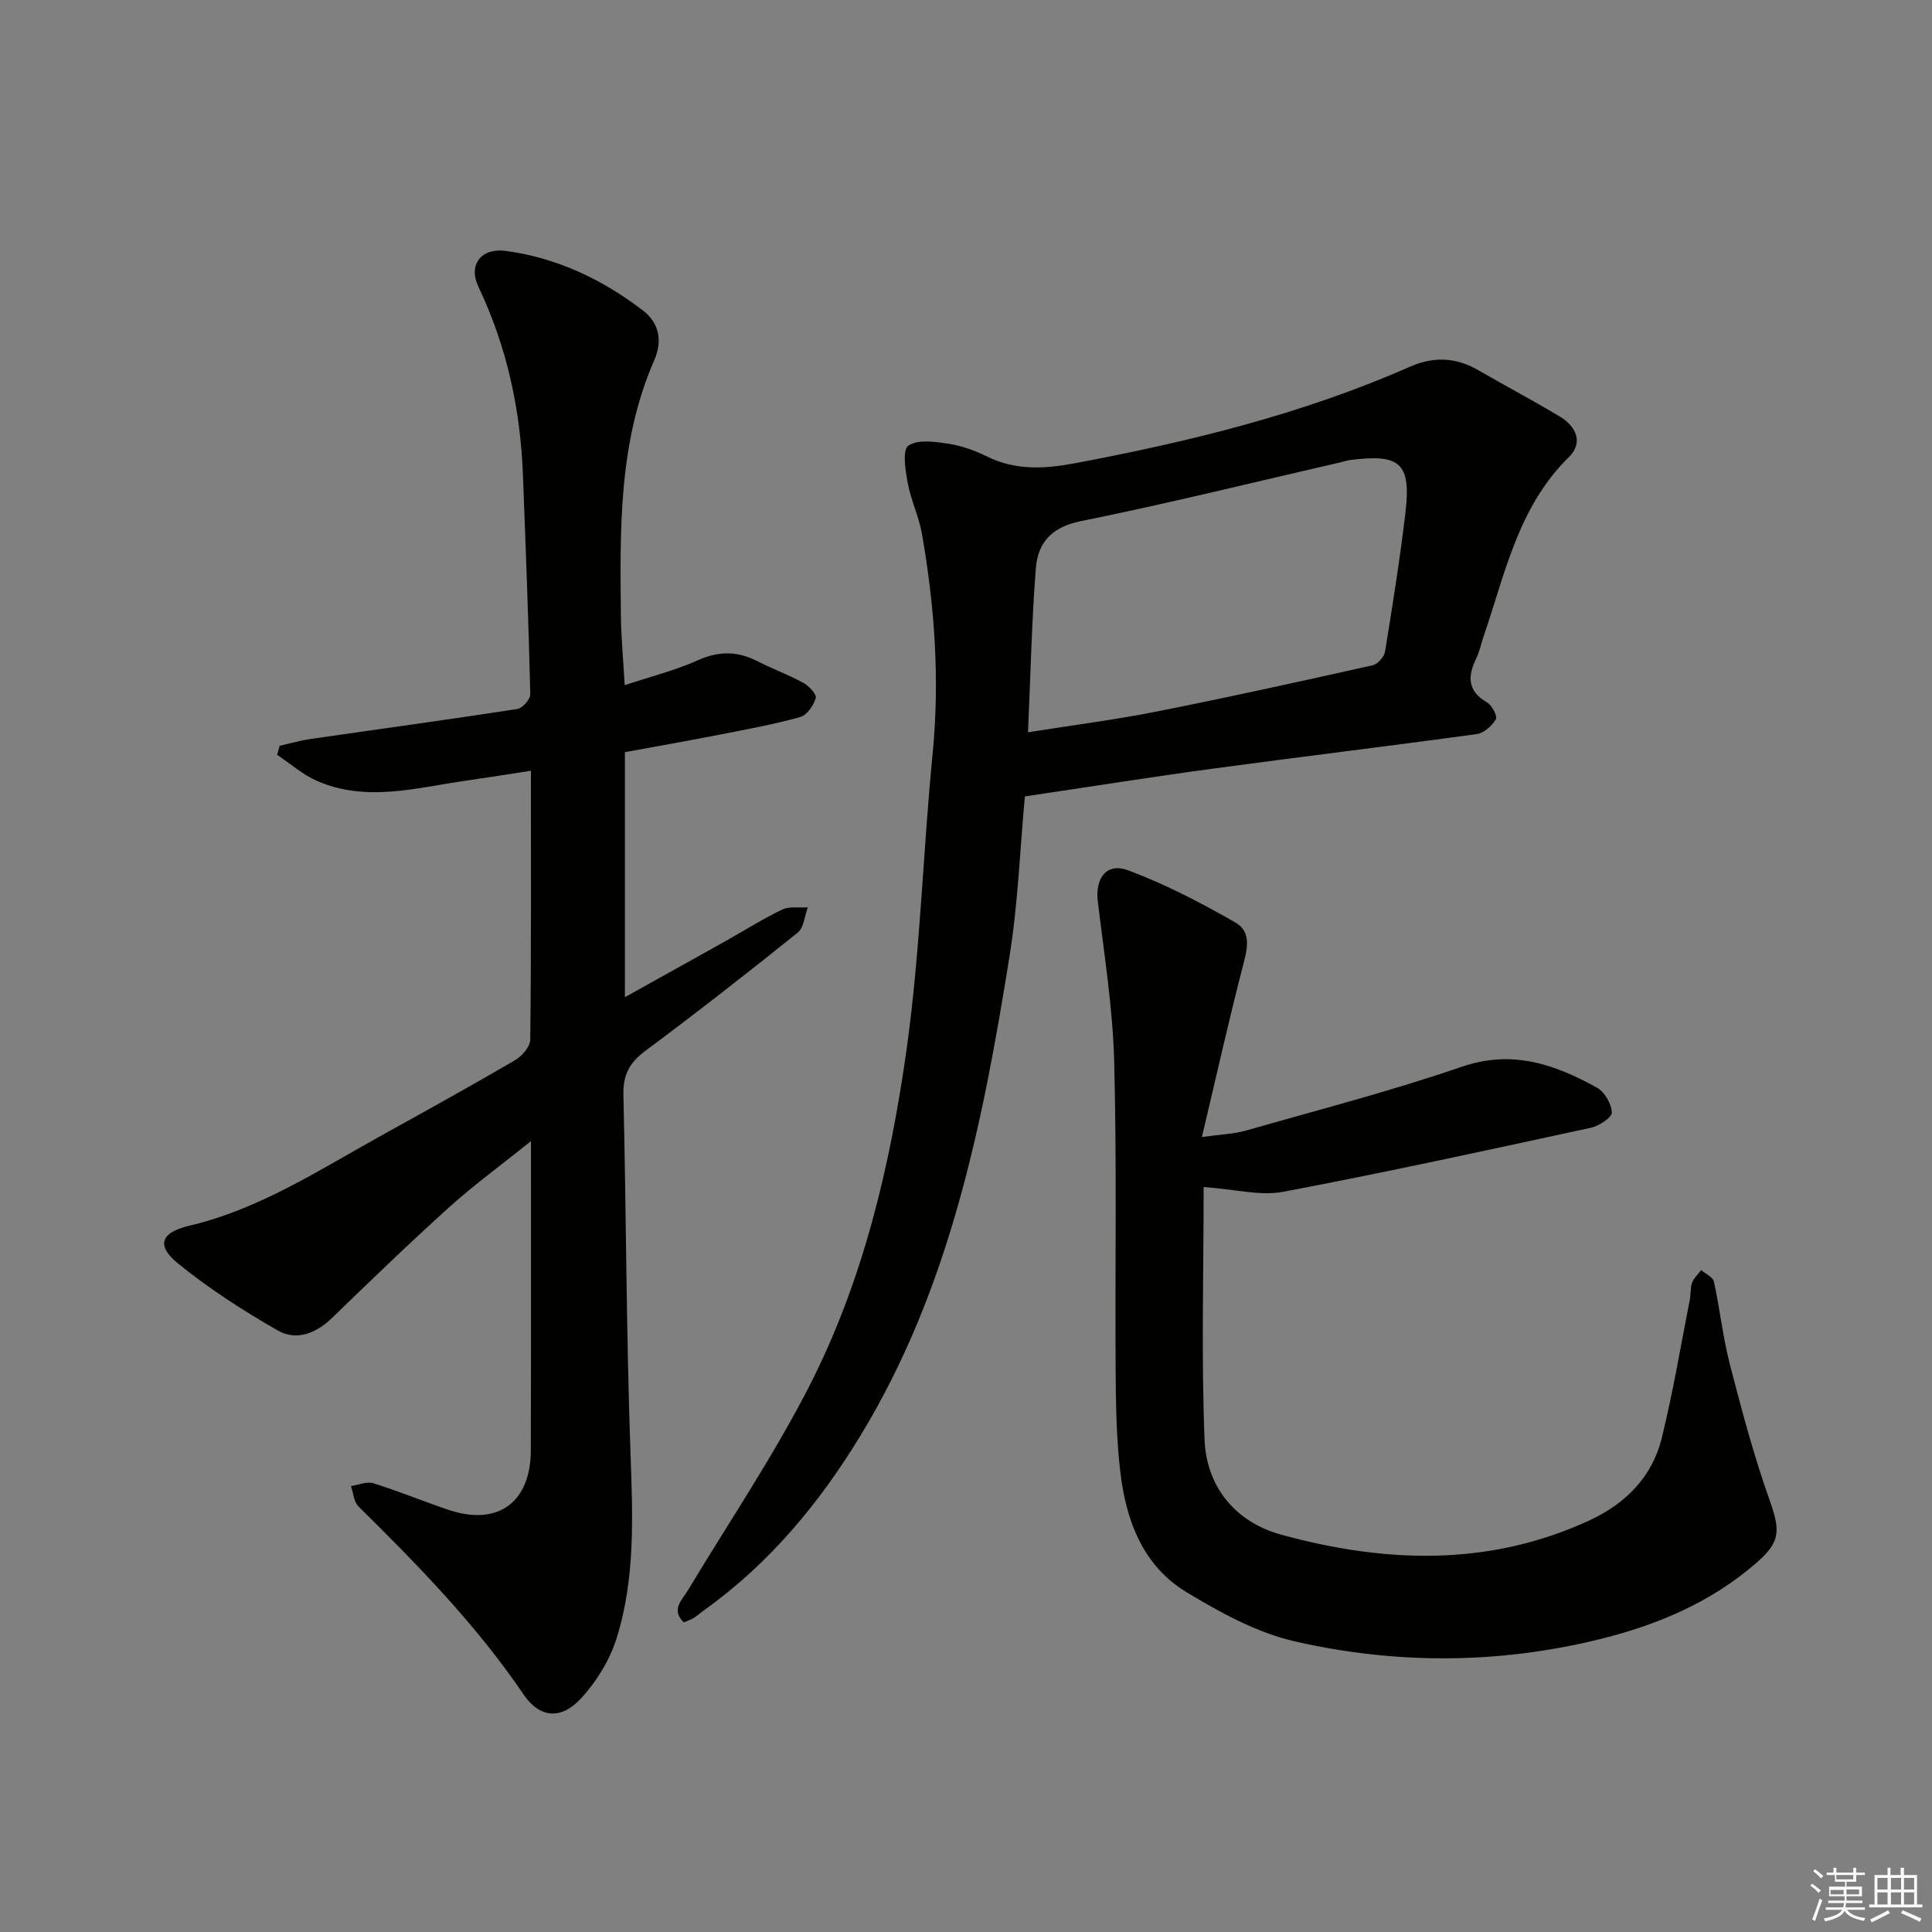 <svg enable-background="new 0 0 400 400" viewBox="0 0 400 400" xmlns="http://www.w3.org/2000/svg"><rect x="0" y="0" width="400" height="400" fill="#808080" stroke="none"/><g fill="#010100"><path d="m109.93 236.26c-6.36 5.11-11.85 9.11-16.87 13.63-8.27 7.46-16.29 15.2-24.29 22.95-3.34 3.24-7.4 4.84-11.3 2.6-7.17-4.11-14.2-8.63-20.6-13.84-4.64-3.77-3.56-6.44 2.33-7.83 14.5-3.42 26.81-11.49 39.58-18.57 9.31-5.16 18.62-10.3 27.81-15.67 1.45-.84 3.17-2.8 3.19-4.25.22-18.31.14-36.61.14-55.7-4.77.73-9.08 1.42-13.41 2.04-10.3 1.47-20.65 4.53-30.88.06-2.97-1.3-5.51-3.57-8.25-5.4.17-.62.34-1.25.51-1.87 2.14-.48 4.25-1.1 6.41-1.41 14.27-2.07 28.56-4.01 42.81-6.21 1.07-.16 2.7-2.03 2.68-3.07-.36-15.13-.94-30.25-1.52-45.38-.52-13.59-3.33-26.6-9.22-38.97-2.16-4.53.55-8.08 5.58-7.43 10.6 1.39 20.05 5.89 28.47 12.33 3.29 2.51 4.16 6.18 2.35 10.32-7.41 16.97-7.09 34.99-6.9 52.97.05 4.47.48 8.93.79 14.29 5.29-1.75 10.42-3.03 15.17-5.16 4.36-1.95 8.23-1.89 12.36.23 3.1 1.59 6.41 2.78 9.46 4.46 1.16.63 2.8 2.4 2.57 3.14-.47 1.54-1.82 3.54-3.21 3.93-5.41 1.51-10.97 2.53-16.49 3.61-6.5 1.27-13.02 2.42-19.82 3.67v50.73c7.31-4.07 14.06-7.82 20.81-11.6 3.91-2.19 7.71-4.61 11.75-6.54 1.5-.72 3.53-.34 5.31-.46-.67 1.78-.82 4.21-2.09 5.23-10.38 8.34-20.88 16.54-31.56 24.49-3.27 2.43-4.63 4.98-4.53 9.11.59 24.63.59 49.28 1.46 73.9.46 13.03 1.06 26-2.85 38.54-1.42 4.56-4.2 9.07-7.46 12.58-4.06 4.37-8.48 4.02-11.79-.85-9.8-14.44-21.88-26.79-34.21-38.97-.96-.95-1.06-2.78-1.56-4.21 1.55-.23 3.28-1.01 4.63-.59 5.22 1.62 10.29 3.72 15.47 5.48 10.27 3.48 17.12-1.44 17.14-12.32.06-20.79.03-41.6.03-63.99z"/><path d="m212.19 164.89c-1 10.76-1.41 22.07-3.19 33.17-5.53 34.54-12.34 68.81-30.91 99.27-8.45 13.87-18.73 26.29-32.08 35.88-.81.58-1.57 1.24-2.4 1.78-.55.35-1.21.55-2.04.91-2.73-2.67-.36-4.62.91-6.73 8.38-13.94 17.52-27.49 24.94-41.92 11.26-21.92 16.9-45.86 20.29-70.07 2.83-20.19 3.37-40.7 5.37-61.02 1.51-15.38.45-30.55-2.21-45.67-.63-3.57-2.28-6.96-2.94-10.53-.48-2.59-1.13-6.81.12-7.68 1.94-1.35 5.49-.84 8.25-.42 2.74.41 5.5 1.4 8 2.63 5.99 2.95 11.95 2.61 18.35 1.4 23.72-4.47 47.06-10.18 69.23-19.95 4.97-2.19 9.58-1.97 14.23.73 5.61 3.25 11.36 6.27 16.91 9.62 3.35 2.02 4.81 5.41 1.8 8.35-10.55 10.33-13.22 24.24-17.73 37.34-.49 1.41-.76 2.92-1.41 4.25-1.81 3.71-1.96 6.79 2.19 9.19 1.02.59 2.2 2.88 1.83 3.5-.81 1.36-2.47 2.86-3.96 3.06-18.1 2.49-36.24 4.67-54.34 7.12-12.96 1.75-25.88 3.81-39.21 5.79zm.65-13.28c9.5-1.51 18.17-2.61 26.72-4.31 14.93-2.96 29.8-6.25 44.66-9.57 1.04-.23 2.36-1.76 2.54-2.84 1.55-9.5 3.06-19.01 4.2-28.56 1.24-10.42-.98-12.42-11.41-11.09-.65.08-1.29.32-1.94.46-17.95 4.13-35.84 8.56-53.89 12.21-6.02 1.22-8.85 4.48-9.26 9.76-.86 10.9-1.08 21.84-1.62 33.94z"/><path d="m249.2 245.76c0 17.53-.49 34.94.19 52.31.39 9.82 6.44 17.09 15.91 19.68 21.46 5.87 42.95 6.66 63.78-2.97 7.45-3.44 12.99-8.99 14.97-17.05 2.33-9.47 3.93-19.12 5.82-28.7.22-1.14.06-2.38.45-3.44.37-.98 1.24-1.76 1.89-2.63.91.79 2.43 1.44 2.64 2.39 1.24 5.66 1.84 11.47 3.29 17.07 2.43 9.42 4.94 18.85 8.18 28.01 2.24 6.33 2.47 8.67-2.67 13.14-9.49 8.25-20.67 12.94-32.83 15.9-20.92 5.09-41.92 5.1-62.71.37-7.88-1.8-15.47-5.97-22.49-10.22-9.05-5.47-12.51-14.9-13.68-24.95-.81-6.91-.92-13.94-.96-20.91-.14-21.32.26-42.66-.3-63.97-.29-11.07-2.06-22.11-3.39-33.13-.58-4.83 1.78-8.14 6.28-6.47 7.68 2.86 15.06 6.71 22.2 10.8 3.57 2.05 2.36 5.88 1.44 9.46-2.88 11.15-5.39 22.41-8.37 34.96 4.22-.59 6.67-.64 8.95-1.29 14.99-4.29 30.13-8.2 44.86-13.26 10.48-3.6 19.26-.49 27.99 4.33 1.58.87 3 3.35 3.07 5.14.04 1.03-2.65 2.8-4.34 3.16-21.21 4.6-42.42 9.23-63.75 13.27-4.7.88-9.84-.53-16.42-1z"/></g><path d="m374.8 390.4.4-.4c.7.5 1.3 1 1.8 1.4l-.5.5c-.5-.6-1.1-1.1-1.7-1.5zm1 7.3-.6-.3c.5-1.4 1.1-2.8 1.5-4.3.2.1.4.2.6.3-.5 1.3-1 2.8-1.5 4.3zm-.4-10.3.4-.4c.4.3 1 .8 1.7 1.4l-.5.5c-.4-.5-1-1-1.6-1.5zm2.5.3h1.7v-1h.6v1h3.5v-1h.6v1h1.8v.5h-1.8v1.4h-2v1h3.2v2h-3.2v.9h3.3v.5h-3.4c0 .3-.1.6-.1.9h4v.5h-3.7c.7.9 1.9 1.5 3.8 1.7-.1.2-.2.4-.3.6-2.1-.4-3.5-1.1-4-2.1-.4 1-1.8 1.7-4 2.2-.1-.2-.2-.4-.3-.6 2.1-.4 3.4-1 3.8-1.8h-3.4v-.5h3.6c.1-.3.1-.6.2-.9h-3.3v-.5h3.4c0-.3 0-.6 0-.9h-3.2v-2h3.3v-1h-2.1v-1.4h-1.7v-.5zm1.1 3.5v1h2.7c0-.3 0-.4 0-.4 0-.1 0-.2 0-.2 0-.1 0-.2 0-.3h-2.7zm1.2-3v.9h3.5v-.9zm4.7 3h-2.6v.6.4h2.6z" fill="#fafafb"/><path d="m393.6 386.7h.6v1.5h2.7v6.1h1.1v.6h-11v-.6h1.1v-6.1h2.7v-1.5h.6v1.5h2.1v-1.5zm-2.7 8.8.4.6c-1.2.6-2.5 1.3-3.8 1.9-.1-.2-.2-.4-.3-.6 1.2-.6 2.5-1.2 3.7-1.9zm-2.2-6.7v2.4h2.1v-2.4zm0 3v2.5h2.1v-2.5zm2.8-3v2.4h2.1v-2.4zm0 3v2.5h2.1v-2.5zm6 6.1c-1.4-.7-2.7-1.3-3.9-1.8l.3-.6c1.5.6 2.7 1.2 3.9 1.7zm-1.2-9.1h-2.1v2.4h2.1zm-2.1 3v2.5h2.1v-2.5z" fill="#fafafb"/></svg>